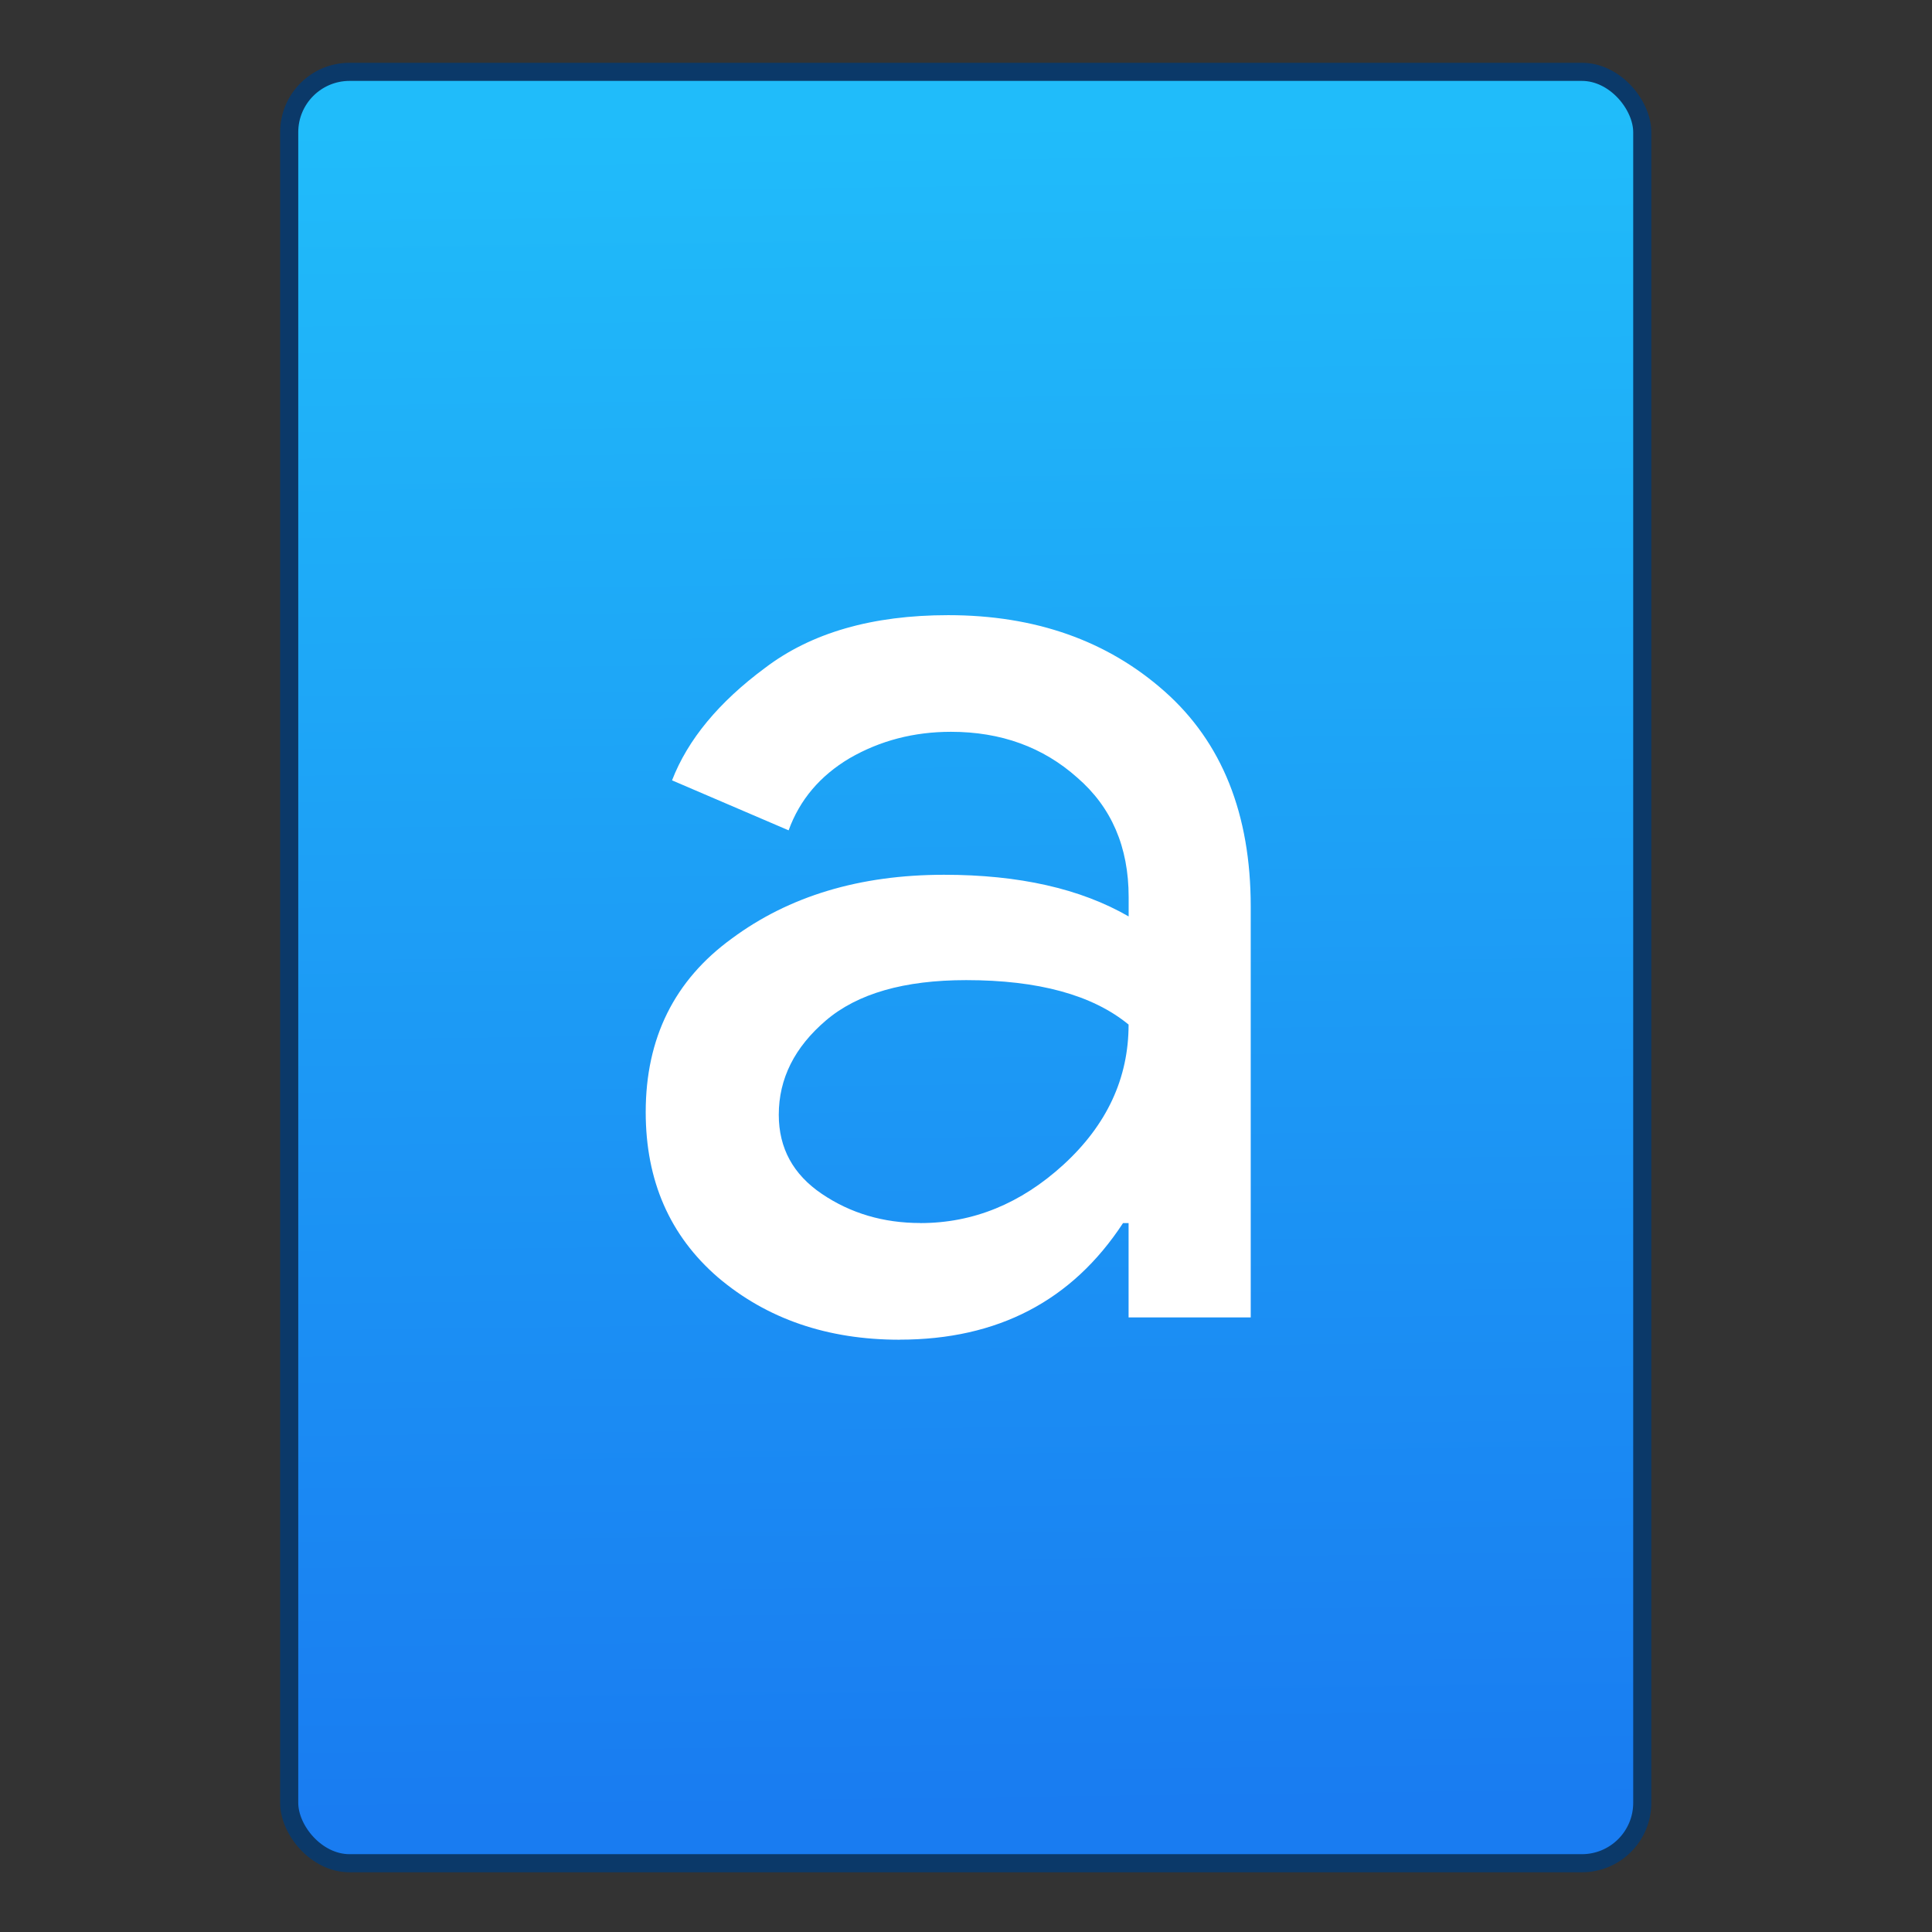 <svg xmlns="http://www.w3.org/2000/svg" viewBox="0 0 32 32"><rect x="0" y="0" width="32" height="32" fill="#333333" stroke="none"/><defs><linearGradient id="0" x1="452.11" y1="556.82" x2="451.76" y2="528.82" gradientUnits="userSpaceOnUse"><stop stop-color="#197cf1"/><stop offset="1" stop-color="#20bcfa"/></linearGradient></defs><g transform="translate(-435.76-526.83)"><rect width="22.411" height="29.671" x="440.55" y="528.02" fill="url(#0)" fill-rule="evenodd" stroke="#0b3969" stroke-linecap="round" stroke-width=".3" rx="1"/><path d="m450.66 549.02q-1.793 0-3.01-1.034-1.195-1.034-1.195-2.736 0-1.839 1.425-2.874 1.425-1.057 3.517-1.057 1.862 0 3.057.69v-.322q0-1.241-.851-1.977-.851-.759-2.092-.759-.92 0-1.678.437-.736.437-1.011 1.195l-1.931-.828q.391-1.011 1.54-1.862 1.149-.874 3.034-.874 2.161 0 3.586 1.264 1.425 1.264 1.425 3.563v6.805h-2.023v-1.563h-.092q-1.264 1.931-3.701 1.931m.345-1.931q1.31 0 2.368-.966 1.08-.989 1.08-2.322-.897-.736-2.69-.736-1.54 0-2.322.667-.782.667-.782 1.563 0 .828.713 1.31.713.483 1.632.483" fill="#fff" stroke="none"/></g></svg>